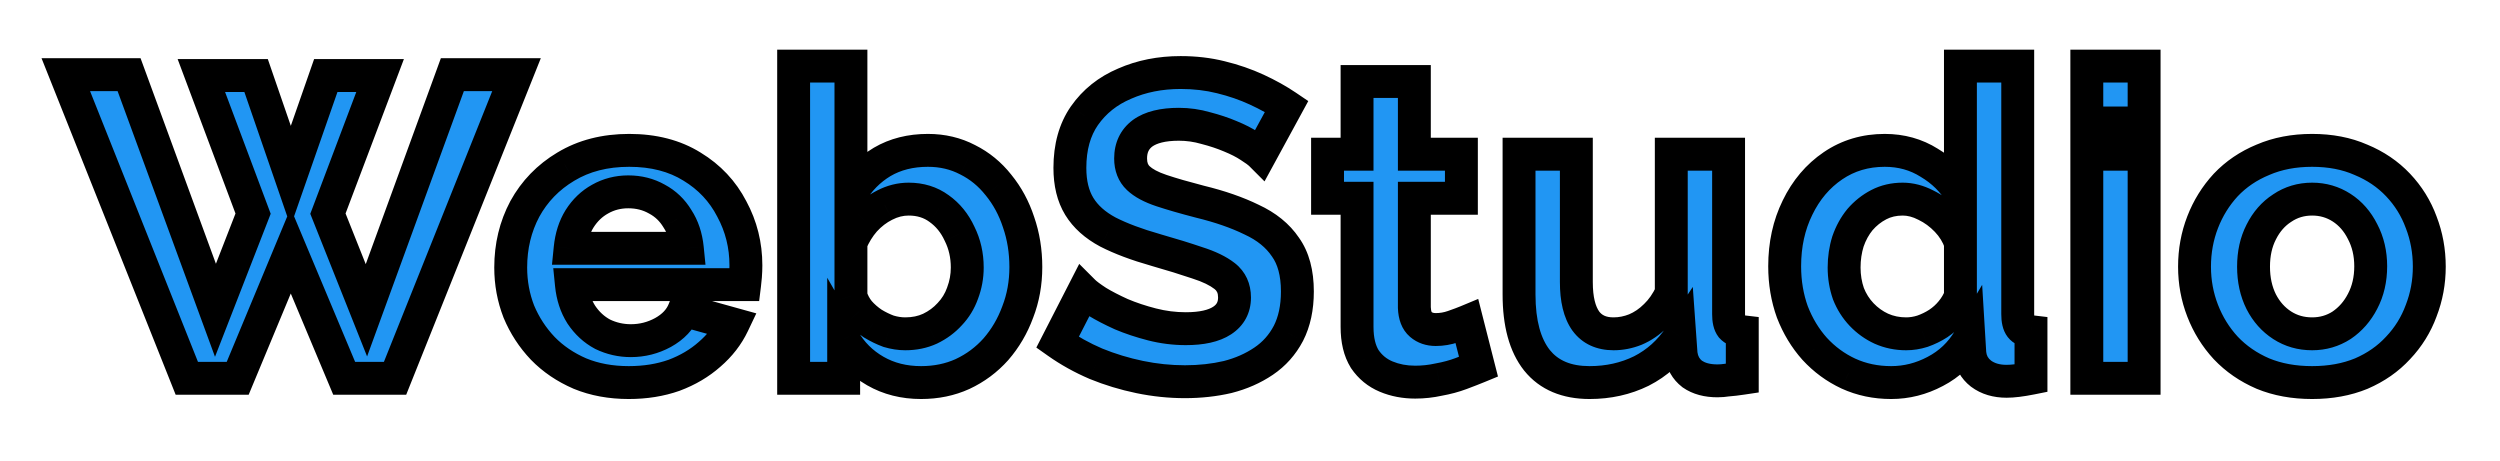 <svg width="152" height="28" viewBox="0 0 152 28" fill="none" xmlns="http://www.w3.org/2000/svg">
<g filter="url(#filter0_d_1_1065)">
<path d="M12.242 0.592H15.57L17.676 6.702L19.808 0.592H23.11L19.938 8.99L22.278 14.866L27.504 0.54H31.404L24.02 19H20.926L17.676 11.252L14.452 19H11.358L4 0.54H7.848L13.1 14.866L15.388 8.99L12.242 0.592ZM38.227 19.26C37.135 19.26 36.147 19.078 35.263 18.714C34.379 18.333 33.625 17.821 33.001 17.18C32.377 16.521 31.892 15.776 31.545 14.944C31.216 14.095 31.051 13.202 31.051 12.266C31.051 10.966 31.337 9.779 31.909 8.704C32.498 7.629 33.33 6.771 34.405 6.13C35.497 5.471 36.78 5.142 38.253 5.142C39.744 5.142 41.018 5.471 42.075 6.13C43.132 6.771 43.938 7.629 44.493 8.704C45.065 9.761 45.351 10.905 45.351 12.136C45.351 12.344 45.342 12.561 45.325 12.786C45.308 12.994 45.29 13.167 45.273 13.306H34.743C34.812 13.999 35.012 14.606 35.341 15.126C35.688 15.646 36.121 16.045 36.641 16.322C37.178 16.582 37.75 16.712 38.357 16.712C39.05 16.712 39.7 16.547 40.307 16.218C40.931 15.871 41.356 15.421 41.581 14.866L44.571 15.698C44.242 16.391 43.765 17.007 43.141 17.544C42.534 18.081 41.815 18.506 40.983 18.818C40.151 19.113 39.232 19.26 38.227 19.26ZM34.665 11.096H41.789C41.72 10.403 41.52 9.805 41.191 9.302C40.879 8.782 40.463 8.383 39.943 8.106C39.423 7.811 38.842 7.664 38.201 7.664C37.577 7.664 37.005 7.811 36.485 8.106C35.982 8.383 35.566 8.782 35.237 9.302C34.925 9.805 34.734 10.403 34.665 11.096ZM56.001 19.26C54.961 19.26 54.034 19.026 53.219 18.558C52.405 18.09 51.763 17.449 51.295 16.634V19H48.253V0.02H51.737V7.768C52.223 6.953 52.855 6.312 53.635 5.844C54.433 5.376 55.36 5.142 56.417 5.142C57.301 5.142 58.107 5.333 58.835 5.714C59.563 6.078 60.187 6.589 60.707 7.248C61.245 7.907 61.652 8.661 61.929 9.51C62.224 10.359 62.371 11.269 62.371 12.24C62.371 13.211 62.207 14.121 61.877 14.97C61.565 15.819 61.123 16.573 60.551 17.232C59.979 17.873 59.303 18.376 58.523 18.74C57.761 19.087 56.92 19.26 56.001 19.26ZM55.039 16.296C55.594 16.296 56.097 16.192 56.547 15.984C57.015 15.759 57.414 15.464 57.743 15.1C58.09 14.736 58.35 14.311 58.523 13.826C58.714 13.323 58.809 12.803 58.809 12.266C58.809 11.521 58.653 10.836 58.341 10.212C58.047 9.571 57.631 9.059 57.093 8.678C56.573 8.297 55.958 8.106 55.247 8.106C54.745 8.106 54.259 8.227 53.791 8.47C53.341 8.695 52.933 9.007 52.569 9.406C52.223 9.805 51.945 10.255 51.737 10.758V14.008C51.841 14.355 52.006 14.667 52.231 14.944C52.474 15.221 52.751 15.464 53.063 15.672C53.375 15.863 53.696 16.019 54.025 16.14C54.372 16.244 54.71 16.296 55.039 16.296ZM76.645 5.376C76.523 5.255 76.298 5.09 75.969 4.882C75.657 4.674 75.267 4.475 74.799 4.284C74.348 4.093 73.854 3.929 73.317 3.79C72.779 3.634 72.234 3.556 71.679 3.556C70.708 3.556 69.972 3.738 69.469 4.102C68.984 4.466 68.741 4.977 68.741 5.636C68.741 6.139 68.897 6.537 69.209 6.832C69.521 7.127 69.989 7.378 70.613 7.586C71.237 7.794 72.017 8.019 72.953 8.262C74.166 8.557 75.215 8.921 76.099 9.354C77 9.77 77.685 10.325 78.153 11.018C78.638 11.694 78.881 12.595 78.881 13.722C78.881 14.71 78.699 15.559 78.335 16.27C77.971 16.963 77.468 17.527 76.827 17.96C76.186 18.393 75.457 18.714 74.643 18.922C73.828 19.113 72.962 19.208 72.043 19.208C71.124 19.208 70.206 19.113 69.287 18.922C68.368 18.731 67.484 18.463 66.635 18.116C65.785 17.752 65.005 17.319 64.295 16.816L65.881 13.722C66.037 13.878 66.314 14.086 66.713 14.346C67.112 14.589 67.597 14.84 68.169 15.1C68.741 15.343 69.365 15.551 70.041 15.724C70.717 15.897 71.401 15.984 72.095 15.984C73.066 15.984 73.802 15.819 74.305 15.49C74.808 15.161 75.059 14.693 75.059 14.086C75.059 13.531 74.859 13.098 74.461 12.786C74.062 12.474 73.507 12.205 72.797 11.98C72.086 11.737 71.246 11.477 70.275 11.2C69.114 10.871 68.143 10.507 67.363 10.108C66.583 9.692 66.002 9.172 65.621 8.548C65.24 7.924 65.049 7.144 65.049 6.208C65.049 4.943 65.344 3.885 65.933 3.036C66.54 2.169 67.354 1.519 68.377 1.086C69.4 0.635 70.535 0.41 71.783 0.41C72.65 0.41 73.464 0.505 74.227 0.696C75.007 0.887 75.735 1.138 76.411 1.45C77.087 1.762 77.694 2.1 78.231 2.464L76.645 5.376ZM89.893 18.298C89.599 18.419 89.243 18.558 88.827 18.714C88.411 18.87 87.961 18.991 87.475 19.078C87.007 19.182 86.531 19.234 86.045 19.234C85.404 19.234 84.815 19.121 84.277 18.896C83.74 18.671 83.307 18.315 82.977 17.83C82.665 17.327 82.509 16.677 82.509 15.88V8.054H80.715V5.376H82.509V0.956H85.993V5.376H88.853V8.054H85.993V14.71C86.011 15.178 86.141 15.516 86.383 15.724C86.626 15.932 86.929 16.036 87.293 16.036C87.657 16.036 88.013 15.975 88.359 15.854C88.706 15.733 88.983 15.629 89.191 15.542L89.893 18.298ZM92.358 13.904V5.376H95.842V13.15C95.842 14.19 96.033 14.979 96.414 15.516C96.795 16.036 97.359 16.296 98.104 16.296C98.555 16.296 98.997 16.209 99.43 16.036C99.881 15.845 100.288 15.568 100.652 15.204C101.033 14.84 101.354 14.381 101.614 13.826V5.376H105.098V15.1C105.098 15.464 105.159 15.724 105.28 15.88C105.419 16.036 105.635 16.131 105.93 16.166V19C105.583 19.052 105.289 19.087 105.046 19.104C104.821 19.139 104.613 19.156 104.422 19.156C103.798 19.156 103.287 19.017 102.888 18.74C102.507 18.445 102.281 18.047 102.212 17.544L102.134 16.452C101.527 17.371 100.747 18.073 99.794 18.558C98.841 19.026 97.792 19.26 96.648 19.26C95.244 19.26 94.178 18.809 93.45 17.908C92.722 16.989 92.358 15.655 92.358 13.904ZM108.508 12.188C108.508 10.871 108.768 9.683 109.288 8.626C109.808 7.551 110.528 6.702 111.446 6.078C112.365 5.454 113.414 5.142 114.592 5.142C115.598 5.142 116.499 5.393 117.296 5.896C118.111 6.381 118.744 7.005 119.194 7.768V0.02H122.678V15.1C122.678 15.464 122.739 15.724 122.86 15.88C122.982 16.036 123.19 16.131 123.484 16.166V19C122.878 19.121 122.384 19.182 122.002 19.182C121.378 19.182 120.858 19.026 120.442 18.714C120.044 18.402 119.818 17.995 119.766 17.492L119.714 16.634C119.212 17.483 118.527 18.133 117.66 18.584C116.811 19.035 115.918 19.26 114.982 19.26C114.046 19.26 113.18 19.078 112.382 18.714C111.602 18.35 110.918 17.847 110.328 17.206C109.756 16.565 109.306 15.819 108.976 14.97C108.664 14.103 108.508 13.176 108.508 12.188ZM119.194 14.008V10.758C119.021 10.255 118.744 9.805 118.362 9.406C117.981 9.007 117.556 8.695 117.088 8.47C116.62 8.227 116.152 8.106 115.684 8.106C115.147 8.106 114.662 8.219 114.228 8.444C113.795 8.669 113.414 8.973 113.084 9.354C112.772 9.735 112.53 10.177 112.356 10.68C112.2 11.183 112.122 11.711 112.122 12.266C112.122 12.821 112.209 13.349 112.382 13.852C112.573 14.337 112.842 14.762 113.188 15.126C113.535 15.49 113.934 15.776 114.384 15.984C114.852 16.192 115.355 16.296 115.892 16.296C116.222 16.296 116.551 16.244 116.88 16.14C117.227 16.019 117.548 15.863 117.842 15.672C118.154 15.464 118.423 15.221 118.648 14.944C118.891 14.649 119.073 14.337 119.194 14.008ZM126.878 19V5.376H130.362V19H126.878ZM126.878 3.478V0.02H130.362V3.478H126.878ZM140.577 19.26C139.468 19.26 138.471 19.078 137.587 18.714C136.703 18.333 135.949 17.813 135.325 17.154C134.718 16.495 134.25 15.741 133.921 14.892C133.592 14.043 133.427 13.15 133.427 12.214C133.427 11.261 133.592 10.359 133.921 9.51C134.25 8.661 134.718 7.907 135.325 7.248C135.949 6.589 136.703 6.078 137.587 5.714C138.471 5.333 139.468 5.142 140.577 5.142C141.686 5.142 142.674 5.333 143.541 5.714C144.425 6.078 145.179 6.589 145.803 7.248C146.427 7.907 146.895 8.661 147.207 9.51C147.536 10.359 147.701 11.261 147.701 12.214C147.701 13.15 147.536 14.043 147.207 14.892C146.895 15.741 146.427 16.495 145.803 17.154C145.196 17.813 144.451 18.333 143.567 18.714C142.683 19.078 141.686 19.26 140.577 19.26ZM137.015 12.214C137.015 13.011 137.171 13.722 137.483 14.346C137.795 14.953 138.22 15.429 138.757 15.776C139.294 16.123 139.901 16.296 140.577 16.296C141.236 16.296 141.834 16.123 142.371 15.776C142.908 15.412 143.333 14.927 143.645 14.32C143.974 13.696 144.139 12.985 144.139 12.188C144.139 11.408 143.974 10.706 143.645 10.082C143.333 9.458 142.908 8.973 142.371 8.626C141.834 8.279 141.236 8.106 140.577 8.106C139.901 8.106 139.294 8.288 138.757 8.652C138.22 8.999 137.795 9.484 137.483 10.108C137.171 10.715 137.015 11.417 137.015 12.214Z" fill="#2196F3"/>
<path d="M12.242 0.592V-0.408H10.8L11.306 0.943L12.242 0.592ZM15.57 0.592L16.515 0.266L16.283 -0.408H15.57V0.592ZM17.676 6.702L16.731 7.028L17.67 9.754L18.62 7.031L17.676 6.702ZM19.808 0.592V-0.408H19.098L18.864 0.263L19.808 0.592ZM23.11 0.592L24.046 0.945L24.557 -0.408H23.11V0.592ZM19.938 8.99L19.003 8.637L18.865 9L19.009 9.36L19.938 8.99ZM22.278 14.866L21.349 15.236L22.319 17.672L23.217 15.209L22.278 14.866ZM27.504 0.54V-0.46H26.804L26.565 0.197L27.504 0.54ZM31.404 0.54L32.333 0.911L32.881 -0.46H31.404V0.54ZM24.02 19V20H24.697L24.948 19.371L24.02 19ZM20.926 19L20.004 19.387L20.261 20H20.926V19ZM17.676 11.252L18.598 10.865L17.672 8.658L16.753 10.868L17.676 11.252ZM14.452 19V20H15.119L15.375 19.384L14.452 19ZM11.358 19L10.429 19.37L10.68 20H11.358V19ZM4 0.54V-0.46H2.525L3.071 0.91L4 0.54ZM7.848 0.54L8.787 0.196L8.546 -0.46H7.848V0.54ZM13.1 14.866L12.161 15.21L13.072 17.694L14.032 15.229L13.1 14.866ZM15.388 8.99L16.32 9.353L16.458 8.997L16.324 8.639L15.388 8.99ZM12.242 1.592H15.57V-0.408H12.242V1.592ZM14.625 0.918L16.731 7.028L18.621 6.376L16.515 0.266L14.625 0.918ZM18.62 7.031L20.752 0.921L18.864 0.263L16.732 6.373L18.62 7.031ZM19.808 1.592H23.11V-0.408H19.808V1.592ZM22.174 0.239L19.003 8.637L20.873 9.343L24.046 0.945L22.174 0.239ZM19.009 9.36L21.349 15.236L23.207 14.496L20.867 8.62L19.009 9.36ZM23.217 15.209L28.443 0.883L26.565 0.197L21.339 14.523L23.217 15.209ZM27.504 1.54H31.404V-0.46H27.504V1.54ZM30.476 0.169L23.091 18.629L24.948 19.371L32.333 0.911L30.476 0.169ZM24.02 18H20.926V20H24.02V18ZM21.848 18.613L18.598 10.865L16.754 11.639L20.004 19.387L21.848 18.613ZM16.753 10.868L13.529 18.616L15.375 19.384L18.599 11.636L16.753 10.868ZM14.452 18H11.358V20H14.452V18ZM12.287 18.63L4.929 0.17L3.071 0.91L10.429 19.37L12.287 18.63ZM4 1.54H7.848V-0.46H4V1.54ZM6.909 0.884L12.161 15.21L14.039 14.522L8.787 0.196L6.909 0.884ZM14.032 15.229L16.32 9.353L14.456 8.627L12.168 14.503L14.032 15.229ZM16.324 8.639L13.178 0.241L11.306 0.943L14.452 9.341L16.324 8.639ZM35.263 18.714L34.867 19.632L34.874 19.636L34.882 19.639L35.263 18.714ZM33.001 17.18L32.275 17.868L32.284 17.877L33.001 17.18ZM31.545 14.944L30.613 15.306L30.617 15.317L30.622 15.329L31.545 14.944ZM31.909 8.704L31.032 8.223L31.026 8.234L31.909 8.704ZM34.405 6.13L34.917 6.989L34.922 6.986L34.405 6.13ZM42.075 6.13L41.546 6.979L41.556 6.985L42.075 6.13ZM44.493 8.704L43.604 9.163L43.609 9.171L43.613 9.18L44.493 8.704ZM45.325 12.786L46.322 12.869L46.322 12.863L45.325 12.786ZM45.273 13.306V14.306H46.156L46.265 13.43L45.273 13.306ZM34.743 13.306V12.306H33.638L33.748 13.405L34.743 13.306ZM35.341 15.126L34.496 15.661L34.502 15.671L34.509 15.681L35.341 15.126ZM36.641 16.322L36.17 17.204L36.188 17.214L36.205 17.222L36.641 16.322ZM40.307 16.218L40.784 17.097L40.793 17.092L40.307 16.218ZM41.581 14.866L41.849 13.903L40.99 13.664L40.654 14.49L41.581 14.866ZM44.571 15.698L45.474 16.127L45.984 15.053L44.839 14.735L44.571 15.698ZM43.141 17.544L42.488 16.786L42.478 16.795L43.141 17.544ZM40.983 18.818L41.317 19.761L41.325 19.758L41.334 19.754L40.983 18.818ZM34.665 11.096L33.67 10.996L33.56 12.096H34.665V11.096ZM41.789 11.096V12.096H42.894L42.784 10.996L41.789 11.096ZM41.191 9.302L40.334 9.816L40.344 9.833L40.355 9.85L41.191 9.302ZM39.943 8.106L39.45 8.976L39.461 8.982L39.472 8.988L39.943 8.106ZM36.485 8.106L36.968 8.982L36.978 8.976L36.485 8.106ZM35.237 9.302L34.392 8.767L34.387 8.775L35.237 9.302ZM38.227 18.26C37.247 18.26 36.391 18.097 35.644 17.789L34.882 19.639C35.903 20.059 37.023 20.26 38.227 20.26V18.26ZM35.659 17.796C34.886 17.462 34.244 17.023 33.718 16.483L32.284 17.877C33.006 18.619 33.872 19.203 34.867 19.632L35.659 17.796ZM33.727 16.492C33.186 15.921 32.768 15.278 32.468 14.559L30.622 15.329C31.016 16.274 31.568 17.122 32.275 17.868L33.727 16.492ZM32.477 14.582C32.194 13.852 32.051 13.082 32.051 12.266H30.051C30.051 13.322 30.237 14.338 30.613 15.306L32.477 14.582ZM32.051 12.266C32.051 11.118 32.302 10.094 32.792 9.174L31.026 8.234C30.372 9.463 30.051 10.814 30.051 12.266H32.051ZM32.786 9.185C33.288 8.27 33.992 7.541 34.917 6.989L33.892 5.271C32.668 6.002 31.709 6.989 31.032 8.223L32.786 9.185ZM34.922 6.986C35.835 6.435 36.933 6.142 38.253 6.142V4.142C36.626 4.142 35.159 4.507 33.889 5.274L34.922 6.986ZM38.253 6.142C39.594 6.142 40.676 6.437 41.546 6.979L42.604 5.281C41.359 4.506 39.894 4.142 38.253 4.142V6.142ZM41.556 6.985C42.46 7.533 43.136 8.255 43.604 9.163L45.382 8.245C44.74 7.003 43.805 6.01 42.594 5.275L41.556 6.985ZM43.613 9.18C44.104 10.087 44.351 11.067 44.351 12.136H46.351C46.351 10.743 46.026 9.435 45.373 8.228L43.613 9.18ZM44.351 12.136C44.351 12.316 44.343 12.507 44.328 12.709L46.322 12.863C46.341 12.614 46.351 12.372 46.351 12.136H44.351ZM44.328 12.703C44.312 12.903 44.296 13.062 44.281 13.182L46.265 13.43C46.285 13.273 46.303 13.085 46.322 12.869L44.328 12.703ZM45.273 12.306H34.743V14.306H45.273V12.306ZM33.748 13.405C33.831 14.233 34.073 14.993 34.496 15.661L36.186 14.591C35.95 14.219 35.794 13.765 35.738 13.207L33.748 13.405ZM34.509 15.681C34.941 16.329 35.496 16.845 36.17 17.204L37.112 15.44C36.746 15.245 36.434 14.963 36.173 14.571L34.509 15.681ZM36.205 17.222C36.881 17.549 37.602 17.712 38.357 17.712V15.712C37.899 15.712 37.476 15.615 37.077 15.422L36.205 17.222ZM38.357 17.712C39.216 17.712 40.03 17.506 40.784 17.097L39.83 15.339C39.37 15.589 38.884 15.712 38.357 15.712V17.712ZM40.793 17.092C41.576 16.657 42.181 16.047 42.507 15.242L40.654 14.49C40.531 14.794 40.286 15.086 39.821 15.344L40.793 17.092ZM41.313 15.829L44.303 16.661L44.839 14.735L41.849 13.903L41.313 15.829ZM43.668 15.269C43.402 15.828 43.015 16.333 42.488 16.786L43.794 18.302C44.515 17.68 45.081 16.955 45.474 16.127L43.668 15.269ZM42.478 16.795C41.971 17.244 41.36 17.608 40.632 17.882L41.334 19.754C42.27 19.404 43.097 18.919 43.804 18.293L42.478 16.795ZM40.649 17.875C39.938 18.127 39.134 18.26 38.227 18.26V20.26C39.33 20.26 40.364 20.098 41.317 19.761L40.649 17.875ZM34.665 12.096H41.789V10.096H34.665V12.096ZM42.784 10.996C42.701 10.169 42.458 9.411 42.027 8.754L40.355 9.85C40.583 10.198 40.738 10.637 40.794 11.195L42.784 10.996ZM42.048 8.787C41.646 8.117 41.098 7.589 40.414 7.224L39.472 8.988C39.828 9.178 40.112 9.447 40.334 9.816L42.048 8.787ZM40.436 7.236C39.755 6.85 39.002 6.664 38.201 6.664V8.664C38.682 8.664 39.091 8.773 39.45 8.976L40.436 7.236ZM38.201 6.664C37.412 6.664 36.669 6.852 35.992 7.236L36.978 8.976C37.341 8.77 37.742 8.664 38.201 8.664V6.664ZM36.002 7.23C35.341 7.595 34.805 8.115 34.392 8.767L36.082 9.837C36.328 9.449 36.623 9.172 36.968 8.982L36.002 7.23ZM34.387 8.775C33.982 9.428 33.752 10.178 33.67 10.996L35.66 11.195C35.717 10.627 35.868 10.181 36.087 9.829L34.387 8.775ZM53.219 18.558L52.721 19.425L52.721 19.425L53.219 18.558ZM51.295 16.634L52.163 16.136L50.295 12.886V16.634H51.295ZM51.295 19V20H52.295V19H51.295ZM48.253 19H47.253V20H48.253V19ZM48.253 0.02V-0.98H47.253V0.02H48.253ZM51.737 0.02H52.737V-0.98H51.737V0.02ZM51.737 7.768H50.737V11.4L52.596 8.28L51.737 7.768ZM53.635 5.844L53.129 4.982L53.121 4.987L53.635 5.844ZM58.835 5.714L58.371 6.6L58.38 6.604L58.388 6.608L58.835 5.714ZM60.707 7.248L59.922 7.868L59.928 7.874L59.933 7.88L60.707 7.248ZM61.929 9.51L60.979 9.82L60.982 9.829L60.985 9.838L61.929 9.51ZM61.877 14.97L60.945 14.608L60.942 14.617L60.939 14.625L61.877 14.97ZM60.551 17.232L61.298 17.898L61.306 17.888L60.551 17.232ZM58.523 18.74L58.937 19.65L58.946 19.646L58.523 18.74ZM56.547 15.984L56.967 16.892L56.974 16.889L56.981 16.885L56.547 15.984ZM57.743 15.1L57.019 14.41L57.011 14.42L57.002 14.429L57.743 15.1ZM58.523 13.826L57.588 13.471L57.585 13.48L57.582 13.49L58.523 13.826ZM58.341 10.212L57.433 10.63L57.44 10.645L57.447 10.659L58.341 10.212ZM57.093 8.678L56.502 9.484L56.508 9.489L56.515 9.494L57.093 8.678ZM53.791 8.47L54.239 9.364L54.245 9.361L54.252 9.358L53.791 8.47ZM52.569 9.406L51.831 8.732L51.823 8.741L51.815 8.75L52.569 9.406ZM51.737 10.758L50.813 10.376L50.737 10.559V10.758H51.737ZM51.737 14.008H50.737V14.155L50.78 14.295L51.737 14.008ZM52.231 14.944L51.455 15.575L51.467 15.589L51.479 15.602L52.231 14.944ZM53.063 15.672L52.509 16.504L52.525 16.515L52.542 16.525L53.063 15.672ZM54.025 16.14L53.68 17.078L53.709 17.089L53.738 17.098L54.025 16.14ZM56.001 18.26C55.117 18.26 54.365 18.063 53.718 17.691L52.721 19.425C53.703 19.989 54.806 20.26 56.001 20.26V18.26ZM53.718 17.691C53.056 17.311 52.542 16.797 52.163 16.136L50.428 17.132C50.984 18.1 51.753 18.869 52.721 19.425L53.718 17.691ZM50.295 16.634V19H52.295V16.634H50.295ZM51.295 18H48.253V20H51.295V18ZM49.253 19V0.02H47.253V19H49.253ZM48.253 1.02H51.737V-0.98H48.253V1.02ZM50.737 0.02V7.768H52.737V0.02H50.737ZM52.596 8.28C53.001 7.601 53.518 7.081 54.15 6.701L53.121 4.987C52.193 5.543 51.444 6.306 50.878 7.256L52.596 8.28ZM54.142 6.706C54.764 6.341 55.512 6.142 56.417 6.142V4.142C55.208 4.142 54.101 4.411 53.129 4.982L54.142 6.706ZM56.417 6.142C57.152 6.142 57.797 6.299 58.371 6.6L59.299 4.828C58.418 4.366 57.45 4.142 56.417 4.142V6.142ZM58.388 6.608C58.981 6.905 59.491 7.321 59.922 7.868L61.492 6.628C60.884 5.858 60.146 5.251 59.283 4.82L58.388 6.608ZM59.933 7.88C60.388 8.438 60.738 9.082 60.979 9.82L62.88 9.2C62.566 8.239 62.102 7.375 61.482 6.616L59.933 7.88ZM60.985 9.838C61.24 10.574 61.371 11.372 61.371 12.24H63.371C63.371 11.167 63.208 10.145 62.874 9.182L60.985 9.838ZM61.371 12.24C61.371 13.095 61.227 13.882 60.945 14.608L62.81 15.332C63.187 14.36 63.371 13.326 63.371 12.24H61.371ZM60.939 14.625C60.667 15.365 60.286 16.013 59.796 16.576L61.306 17.888C61.961 17.134 62.464 16.274 62.816 15.315L60.939 14.625ZM59.805 16.566C59.324 17.106 58.758 17.527 58.1 17.834L58.946 19.646C59.849 19.225 60.635 18.64 61.298 17.898L59.805 16.566ZM58.11 17.83C57.489 18.112 56.791 18.26 56.001 18.26V20.26C57.049 20.26 58.032 20.062 58.937 19.65L58.11 17.83ZM55.039 17.296C55.722 17.296 56.37 17.167 56.967 16.892L56.128 15.076C55.824 15.217 55.467 15.296 55.039 15.296V17.296ZM56.981 16.885C57.559 16.607 58.064 16.236 58.485 15.771L57.002 14.429C56.764 14.692 56.472 14.91 56.114 15.083L56.981 16.885ZM58.468 15.79C58.913 15.322 59.246 14.776 59.465 14.162L57.582 13.49C57.454 13.847 57.267 14.15 57.019 14.41L58.468 15.79ZM59.458 14.181C59.692 13.565 59.809 12.925 59.809 12.266H57.809C57.809 12.682 57.736 13.082 57.588 13.471L59.458 14.181ZM59.809 12.266C59.809 11.376 59.622 10.537 59.236 9.765L57.447 10.659C57.685 11.135 57.809 11.665 57.809 12.266H59.809ZM59.25 9.794C58.888 9.006 58.363 8.352 57.672 7.862L56.515 9.494C56.899 9.766 57.206 10.136 57.433 10.63L59.25 9.794ZM57.685 7.872C56.976 7.352 56.148 7.106 55.247 7.106V9.106C55.768 9.106 56.171 9.242 56.502 9.484L57.685 7.872ZM55.247 7.106C54.577 7.106 53.934 7.27 53.331 7.582L54.252 9.358C54.585 9.185 54.913 9.106 55.247 9.106V7.106ZM53.344 7.576C52.776 7.86 52.272 8.249 51.831 8.732L53.308 10.08C53.595 9.766 53.905 9.531 54.239 9.364L53.344 7.576ZM51.815 8.75C51.395 9.232 51.062 9.776 50.813 10.376L52.661 11.14C52.829 10.735 53.05 10.377 53.324 10.062L51.815 8.75ZM50.737 10.758V14.008H52.737V10.758H50.737ZM50.78 14.295C50.921 14.766 51.147 15.194 51.455 15.575L53.008 14.313C52.866 14.139 52.762 13.944 52.695 13.721L50.78 14.295ZM51.479 15.602C51.781 15.947 52.125 16.248 52.509 16.504L53.618 14.84C53.378 14.68 53.168 14.495 52.984 14.286L51.479 15.602ZM52.542 16.525C52.907 16.748 53.287 16.933 53.68 17.078L54.371 15.202C54.105 15.104 53.843 14.977 53.585 14.819L52.542 16.525ZM53.738 17.098C54.169 17.227 54.604 17.296 55.039 17.296V15.296C54.816 15.296 54.575 15.261 54.313 15.182L53.738 17.098ZM76.645 5.376L75.938 6.083L76.883 7.029L77.523 5.854L76.645 5.376ZM75.969 4.882L75.414 5.714L75.424 5.721L75.435 5.727L75.969 4.882ZM74.799 4.284L74.409 5.205L74.421 5.21L74.799 4.284ZM73.317 3.79L73.038 4.75L73.052 4.755L73.067 4.758L73.317 3.79ZM69.469 4.102L68.882 3.292L68.876 3.297L68.869 3.302L69.469 4.102ZM70.613 7.586L70.297 8.535L70.297 8.535L70.613 7.586ZM72.953 8.262L72.702 9.23L72.709 9.232L72.717 9.234L72.953 8.262ZM76.099 9.354L75.659 10.252L75.669 10.257L75.68 10.262L76.099 9.354ZM78.153 11.018L77.324 11.578L77.332 11.589L77.341 11.601L78.153 11.018ZM78.335 16.27L79.22 16.735L79.225 16.726L78.335 16.27ZM74.643 18.922L74.871 19.896L74.88 19.893L74.89 19.891L74.643 18.922ZM66.635 18.116L66.241 19.035L66.249 19.039L66.257 19.042L66.635 18.116ZM64.295 16.816L63.405 16.36L63.009 17.132L63.717 17.632L64.295 16.816ZM65.881 13.722L66.588 13.015L65.617 12.044L64.991 13.266L65.881 13.722ZM66.713 14.346L66.166 15.184L66.18 15.192L66.193 15.2L66.713 14.346ZM68.169 15.1L67.755 16.01L67.767 16.016L67.778 16.021L68.169 15.1ZM70.041 15.724L69.792 16.693L69.792 16.693L70.041 15.724ZM74.305 15.49L73.757 14.653L73.757 14.653L74.305 15.49ZM72.797 11.98L72.474 12.926L72.484 12.93L72.495 12.933L72.797 11.98ZM70.275 11.2L70.549 10.239L70.548 10.238L70.275 11.2ZM67.363 10.108L66.892 10.99L66.9 10.995L66.908 10.998L67.363 10.108ZM65.621 8.548L64.767 9.069L64.767 9.069L65.621 8.548ZM65.933 3.036L65.114 2.463L65.111 2.466L65.933 3.036ZM68.377 1.086L68.767 2.007L68.773 2.004L68.78 2.001L68.377 1.086ZM74.227 0.696L73.984 1.666L73.989 1.667L74.227 0.696ZM76.411 1.45L76.83 0.542L76.83 0.542L76.411 1.45ZM78.231 2.464L79.109 2.942L79.543 2.145L78.792 1.636L78.231 2.464ZM77.352 4.669C77.145 4.462 76.836 4.247 76.503 4.037L75.435 5.727C75.76 5.933 75.902 6.047 75.938 6.083L77.352 4.669ZM76.523 4.05C76.14 3.794 75.686 3.566 75.176 3.358L74.421 5.21C74.847 5.384 75.173 5.554 75.414 5.714L76.523 4.05ZM75.189 3.363C74.687 3.151 74.145 2.971 73.567 2.822L73.067 4.758C73.563 4.886 74.009 5.036 74.409 5.205L75.189 3.363ZM73.596 2.83C72.969 2.648 72.329 2.556 71.679 2.556V4.556C72.138 4.556 72.591 4.62 73.038 4.75L73.596 2.83ZM71.679 2.556C70.608 2.556 69.627 2.752 68.882 3.292L70.055 4.912C70.316 4.724 70.808 4.556 71.679 4.556V2.556ZM68.869 3.302C68.108 3.873 67.741 4.694 67.741 5.636H69.741C69.741 5.261 69.859 5.059 70.069 4.902L68.869 3.302ZM67.741 5.636C67.741 6.362 67.976 7.043 68.522 7.559L69.895 6.105C69.818 6.032 69.741 5.915 69.741 5.636H67.741ZM68.522 7.559C68.981 7.993 69.601 8.303 70.297 8.535L70.929 6.637C70.377 6.453 70.06 6.261 69.895 6.105L68.522 7.559ZM70.297 8.535C70.95 8.752 71.753 8.984 72.702 9.23L73.204 7.294C72.281 7.055 71.524 6.836 70.929 6.637L70.297 8.535ZM72.717 9.234C73.877 9.516 74.855 9.858 75.659 10.252L76.539 8.456C75.575 7.984 74.455 7.598 73.189 7.29L72.717 9.234ZM75.68 10.262C76.447 10.616 76.976 11.062 77.324 11.578L78.982 10.459C78.394 9.588 77.554 8.924 76.518 8.446L75.68 10.262ZM77.341 11.601C77.667 12.056 77.881 12.732 77.881 13.722H79.881C79.881 12.459 79.609 11.332 78.965 10.435L77.341 11.601ZM77.881 13.722C77.881 14.588 77.721 15.274 77.445 15.814L79.225 16.726C79.676 15.845 79.881 14.832 79.881 13.722H77.881ZM77.449 15.805C77.161 16.354 76.77 16.792 76.267 17.131L77.387 18.789C78.167 18.262 78.78 17.573 79.22 16.735L77.449 15.805ZM76.267 17.131C75.729 17.495 75.108 17.771 74.395 17.953L74.89 19.891C75.807 19.657 76.642 19.292 77.387 18.789L76.267 17.131ZM74.415 17.948C73.682 18.12 72.892 18.208 72.043 18.208V20.208C73.031 20.208 73.974 20.105 74.871 19.896L74.415 17.948ZM72.043 18.208C71.194 18.208 70.343 18.12 69.49 17.943L69.084 19.901C70.068 20.105 71.054 20.208 72.043 20.208V18.208ZM69.49 17.943C68.63 17.764 67.804 17.513 67.013 17.19L66.257 19.042C67.164 19.412 68.107 19.698 69.084 19.901L69.49 17.943ZM67.029 17.197C66.24 16.859 65.522 16.459 64.872 16L63.717 17.632C64.489 18.178 65.331 18.645 66.241 19.035L67.029 17.197ZM65.185 17.272L66.771 14.178L64.991 13.266L63.405 16.36L65.185 17.272ZM65.174 14.429C65.408 14.664 65.761 14.919 66.166 15.184L67.259 13.508C66.868 13.253 66.665 13.092 66.588 13.015L65.174 14.429ZM66.193 15.2C66.635 15.469 67.158 15.739 67.755 16.01L68.583 14.19C68.035 13.941 67.588 13.708 67.233 13.492L66.193 15.2ZM67.778 16.021C68.402 16.285 69.074 16.508 69.792 16.693L70.289 14.755C69.656 14.593 69.08 14.4 68.559 14.179L67.778 16.021ZM69.792 16.693C70.549 16.887 71.317 16.984 72.095 16.984V14.984C71.486 14.984 70.885 14.908 70.289 14.755L69.792 16.693ZM72.095 16.984C73.151 16.984 74.115 16.81 74.853 16.326L73.757 14.653C73.489 14.829 72.98 14.984 72.095 14.984V16.984ZM74.853 16.326C75.641 15.81 76.059 15.026 76.059 14.086H74.059C74.059 14.359 73.974 14.511 73.757 14.653L74.853 16.326ZM76.059 14.086C76.059 13.258 75.743 12.52 75.077 11.998L73.844 13.573C73.976 13.676 74.059 13.805 74.059 14.086H76.059ZM75.077 11.998C74.551 11.587 73.875 11.273 73.099 11.027L72.495 12.933C73.14 13.138 73.573 13.361 73.844 13.573L75.077 11.998ZM73.12 11.034C72.389 10.784 71.531 10.519 70.549 10.239L70 12.162C70.96 12.436 71.783 12.691 72.474 12.926L73.12 11.034ZM70.548 10.238C69.427 9.92 68.522 9.578 67.818 9.218L66.908 10.998C67.763 11.436 68.799 11.821 70.002 12.162L70.548 10.238ZM67.833 9.226C67.178 8.876 66.745 8.469 66.474 8.027L64.767 9.069C65.26 9.875 65.988 10.508 66.892 10.99L67.833 9.226ZM66.474 8.027C66.212 7.598 66.049 7.011 66.049 6.208H64.049C64.049 7.277 64.267 8.25 64.767 9.069L66.474 8.027ZM66.049 6.208C66.049 5.1 66.305 4.254 66.754 3.606L65.111 2.466C64.382 3.517 64.049 4.785 64.049 6.208H66.049ZM66.752 3.609C67.246 2.904 67.908 2.371 68.767 2.007L67.987 0.165C66.8 0.668 65.833 1.434 65.114 2.463L66.752 3.609ZM68.78 2.001C69.662 1.613 70.657 1.41 71.783 1.41V-0.59C70.412 -0.59 69.137 -0.342 67.974 0.171L68.78 2.001ZM71.783 1.41C72.576 1.41 73.309 1.497 73.984 1.666L74.469 -0.274C73.62 -0.487 72.723 -0.59 71.783 -0.59V1.41ZM73.989 1.667C74.712 1.844 75.379 2.075 75.992 2.358L76.83 0.542C76.091 0.201 75.302 -0.071 74.464 -0.275L73.989 1.667ZM75.992 2.358C76.625 2.65 77.184 2.962 77.67 3.292L78.792 1.636C78.203 1.238 77.548 0.874 76.83 0.542L75.992 2.358ZM77.353 1.986L75.767 4.898L77.523 5.854L79.109 2.942L77.353 1.986ZM89.893 18.298L90.274 19.223L91.077 18.892L90.862 18.051L89.893 18.298ZM88.827 18.714L89.179 19.65L89.179 19.65L88.827 18.714ZM87.475 19.078L87.3 18.094L87.279 18.097L87.258 18.102L87.475 19.078ZM82.977 17.83L82.128 18.357L82.138 18.375L82.15 18.392L82.977 17.83ZM82.509 8.054H83.509V7.054H82.509V8.054ZM80.715 8.054H79.715V9.054H80.715V8.054ZM80.715 5.376V4.376H79.715V5.376H80.715ZM82.509 5.376V6.376H83.509V5.376H82.509ZM82.509 0.956V-0.044H81.509V0.956H82.509ZM85.993 0.956H86.993V-0.044H85.993V0.956ZM85.993 5.376H84.993V6.376H85.993V5.376ZM88.853 5.376H89.853V4.376H88.853V5.376ZM88.853 8.054V9.054H89.853V8.054H88.853ZM85.993 8.054V7.054H84.993V8.054H85.993ZM85.993 14.71H84.993V14.729L84.994 14.747L85.993 14.71ZM86.383 15.724L85.733 16.483L85.733 16.483L86.383 15.724ZM88.359 15.854L88.029 14.91L88.359 15.854ZM89.191 15.542L90.16 15.295L89.875 14.174L88.807 14.619L89.191 15.542ZM89.513 17.373C89.231 17.489 88.886 17.624 88.476 17.778L89.179 19.65C89.601 19.492 89.967 19.349 90.274 19.223L89.513 17.373ZM88.476 17.778C88.123 17.91 87.732 18.016 87.3 18.094L87.651 20.062C88.19 19.966 88.7 19.83 89.179 19.65L88.476 17.778ZM87.258 18.102C86.863 18.19 86.459 18.234 86.045 18.234V20.234C86.603 20.234 87.152 20.174 87.692 20.054L87.258 18.102ZM86.045 18.234C85.523 18.234 85.067 18.143 84.664 17.974L83.891 19.818C84.562 20.1 85.285 20.234 86.045 20.234V18.234ZM84.664 17.974C84.307 17.824 84.026 17.595 83.805 17.268L82.15 18.392C82.587 19.036 83.173 19.517 83.891 19.818L84.664 17.974ZM83.827 17.303C83.642 17.004 83.509 16.554 83.509 15.88H81.509C81.509 16.801 81.689 17.65 82.128 18.357L83.827 17.303ZM83.509 15.88V8.054H81.509V15.88H83.509ZM82.509 7.054H80.715V9.054H82.509V7.054ZM81.715 8.054V5.376H79.715V8.054H81.715ZM80.715 6.376H82.509V4.376H80.715V6.376ZM83.509 5.376V0.956H81.509V5.376H83.509ZM82.509 1.956H85.993V-0.044H82.509V1.956ZM84.993 0.956V5.376H86.993V0.956H84.993ZM85.993 6.376H88.853V4.376H85.993V6.376ZM87.853 5.376V8.054H89.853V5.376H87.853ZM88.853 7.054H85.993V9.054H88.853V7.054ZM84.993 8.054V14.71H86.993V8.054H84.993ZM84.994 14.747C85.017 15.363 85.196 16.023 85.733 16.483L87.034 14.965C87.055 14.982 87.051 14.991 87.037 14.956C87.022 14.915 86.999 14.827 86.993 14.673L84.994 14.747ZM85.733 16.483C86.182 16.868 86.726 17.036 87.293 17.036V15.036C87.133 15.036 87.071 14.996 87.034 14.965L85.733 16.483ZM87.293 17.036C87.771 17.036 88.238 16.956 88.69 16.798L88.029 14.91C87.788 14.995 87.544 15.036 87.293 15.036V17.036ZM88.69 16.798C89.045 16.674 89.343 16.562 89.576 16.465L88.807 14.619C88.624 14.695 88.367 14.792 88.029 14.91L88.69 16.798ZM88.222 15.789L88.924 18.545L90.862 18.051L90.16 15.295L88.222 15.789ZM92.358 5.376V4.376H91.358V5.376H92.358ZM95.842 5.376H96.842V4.376H95.842V5.376ZM96.414 15.516L95.598 16.095L95.603 16.101L95.608 16.107L96.414 15.516ZM99.43 16.036L99.801 16.965L99.811 16.961L99.82 16.957L99.43 16.036ZM100.652 15.204L99.962 14.481L99.953 14.489L99.945 14.497L100.652 15.204ZM101.614 13.826L102.519 14.25L102.614 14.049V13.826H101.614ZM101.614 5.376V4.376H100.614V5.376H101.614ZM105.098 5.376H106.098V4.376H105.098V5.376ZM105.28 15.88L104.491 16.494L104.511 16.52L104.533 16.544L105.28 15.88ZM105.93 16.166H106.93V15.277L106.047 15.173L105.93 16.166ZM105.93 19L106.078 19.989L106.93 19.861V19H105.93ZM105.046 19.104L104.975 18.107L104.934 18.109L104.894 18.116L105.046 19.104ZM102.888 18.74L102.277 19.531L102.296 19.547L102.317 19.561L102.888 18.74ZM102.212 17.544L101.214 17.615L101.217 17.648L101.221 17.681L102.212 17.544ZM102.134 16.452L103.131 16.381L102.922 13.444L101.299 15.901L102.134 16.452ZM99.794 18.558L100.235 19.456L100.241 19.453L100.248 19.449L99.794 18.558ZM93.45 17.908L92.666 18.529L92.672 18.536L93.45 17.908ZM93.358 13.904V5.376H91.358V13.904H93.358ZM92.358 6.376H95.842V4.376H92.358V6.376ZM94.842 5.376V13.15H96.842V5.376H94.842ZM94.842 13.15C94.842 14.286 95.046 15.316 95.598 16.095L97.23 14.937C97.019 14.641 96.842 14.094 96.842 13.15H94.842ZM95.608 16.107C96.208 16.927 97.097 17.296 98.104 17.296V15.296C97.621 15.296 97.382 15.145 97.22 14.925L95.608 16.107ZM98.104 17.296C98.686 17.296 99.254 17.183 99.801 16.965L99.059 15.107C98.739 15.235 98.423 15.296 98.104 15.296V17.296ZM99.82 16.957C100.395 16.713 100.909 16.361 101.359 15.911L99.945 14.497C99.667 14.775 99.366 14.977 99.04 15.115L99.82 16.957ZM101.342 15.927C101.827 15.465 102.215 14.899 102.519 14.25L100.708 13.402C100.493 13.862 100.24 14.215 99.962 14.481L101.342 15.927ZM102.614 13.826V5.376H100.614V13.826H102.614ZM101.614 6.376H105.098V4.376H101.614V6.376ZM104.098 5.376V15.1H106.098V5.376H104.098ZM104.098 15.1C104.098 15.523 104.158 16.067 104.491 16.494L106.069 15.266C106.123 15.335 106.126 15.377 106.117 15.341C106.109 15.307 106.098 15.231 106.098 15.1H104.098ZM104.533 16.544C104.891 16.948 105.377 17.108 105.813 17.159L106.047 15.173C106.012 15.169 105.986 15.164 105.97 15.159C105.954 15.155 105.947 15.152 105.949 15.153C105.951 15.154 105.961 15.159 105.976 15.169C105.991 15.18 106.009 15.195 106.027 15.216L104.533 16.544ZM104.93 16.166V19H106.93V16.166H104.93ZM105.782 18.011C105.45 18.061 105.183 18.092 104.975 18.107L105.117 20.102C105.394 20.082 105.716 20.043 106.078 19.989L105.782 18.011ZM104.894 18.116C104.709 18.144 104.553 18.156 104.422 18.156V20.156C104.672 20.156 104.932 20.133 105.198 20.092L104.894 18.116ZM104.422 18.156C103.944 18.156 103.648 18.051 103.459 17.919L102.317 19.561C102.925 19.984 103.652 20.156 104.422 20.156V18.156ZM103.499 17.949C103.337 17.823 103.238 17.666 103.203 17.407L101.221 17.681C101.324 18.427 101.676 19.067 102.277 19.531L103.499 17.949ZM103.209 17.473L103.131 16.381L101.136 16.523L101.214 17.615L103.209 17.473ZM101.299 15.901C100.785 16.68 100.135 17.262 99.34 17.667L100.248 19.449C101.36 18.883 102.269 18.062 102.968 17.003L101.299 15.901ZM99.353 17.66C98.547 18.056 97.651 18.26 96.648 18.26V20.26C97.933 20.26 99.134 19.996 100.235 19.456L99.353 17.66ZM96.648 18.26C95.475 18.26 94.726 17.896 94.228 17.28L92.672 18.536C93.63 19.723 95.013 20.26 96.648 20.26V18.26ZM94.234 17.287C93.7 16.613 93.358 15.536 93.358 13.904H91.358C91.358 15.774 91.744 17.365 92.666 18.529L94.234 17.287ZM109.288 8.626L110.186 9.067L110.188 9.062L109.288 8.626ZM111.446 6.078L112.008 6.905L112.008 6.905L111.446 6.078ZM117.296 5.896L116.763 6.742L116.774 6.749L116.784 6.755L117.296 5.896ZM119.194 7.768L118.333 8.277L120.194 11.426V7.768H119.194ZM119.194 0.02V-0.98H118.194V0.02H119.194ZM122.678 0.02H123.678V-0.98H122.678V0.02ZM122.86 15.88L123.65 15.266L123.65 15.266L122.86 15.88ZM123.484 16.166H124.484V15.277L123.601 15.173L123.484 16.166ZM123.484 19L123.68 19.981L124.484 19.82V19H123.484ZM120.442 18.714L119.826 19.502L119.834 19.508L119.842 19.514L120.442 18.714ZM119.766 17.492L118.768 17.552L118.769 17.574L118.772 17.595L119.766 17.492ZM119.714 16.634L120.712 16.573L120.515 13.318L118.854 16.125L119.714 16.634ZM117.66 18.584L117.199 17.697L117.192 17.701L117.66 18.584ZM112.382 18.714L111.959 19.62L111.967 19.624L112.382 18.714ZM110.328 17.206L109.582 17.872L109.587 17.877L109.592 17.883L110.328 17.206ZM108.976 14.97L108.035 15.309L108.039 15.32L108.044 15.332L108.976 14.97ZM119.194 14.008L120.133 14.354L120.194 14.186V14.008H119.194ZM119.194 10.758H120.194V10.59L120.14 10.432L119.194 10.758ZM118.362 9.406L119.085 8.715L119.085 8.715L118.362 9.406ZM117.088 8.47L116.628 9.358L116.641 9.365L116.654 9.371L117.088 8.47ZM114.228 8.444L114.69 9.331L114.228 8.444ZM113.084 9.354L112.327 8.7L112.319 8.71L112.31 8.721L113.084 9.354ZM112.356 10.68L111.411 10.354L111.406 10.369L111.401 10.384L112.356 10.68ZM112.382 13.852L111.437 14.178L111.444 14.198L111.451 14.218L112.382 13.852ZM113.188 15.126L112.464 15.816L112.464 15.816L113.188 15.126ZM114.384 15.984L113.965 16.892L113.972 16.895L113.978 16.898L114.384 15.984ZM116.88 16.14L117.181 17.094L117.196 17.089L117.211 17.084L116.88 16.14ZM117.842 15.672L118.386 16.512L118.397 16.504L117.842 15.672ZM118.648 14.944L117.876 14.308L117.872 14.313L118.648 14.944ZM109.508 12.188C109.508 11.005 109.741 9.972 110.186 9.067L108.391 8.185C107.796 9.395 107.508 10.736 107.508 12.188H109.508ZM110.188 9.062C110.638 8.133 111.245 7.423 112.008 6.905L110.884 5.251C109.81 5.981 108.979 6.97 108.388 8.19L110.188 9.062ZM112.008 6.905C112.751 6.401 113.601 6.142 114.592 6.142V4.142C113.226 4.142 111.979 4.507 110.884 5.251L112.008 6.905ZM114.592 6.142C115.422 6.142 116.136 6.347 116.763 6.742L117.83 5.05C116.862 4.44 115.773 4.142 114.592 4.142V6.142ZM116.784 6.755C117.466 7.161 117.974 7.668 118.333 8.277L120.055 7.259C119.513 6.342 118.756 5.602 117.808 5.037L116.784 6.755ZM120.194 7.768V0.02H118.194V7.768H120.194ZM119.194 1.02H122.678V-0.98H119.194V1.02ZM121.678 0.02V15.1H123.678V0.02H121.678ZM121.678 15.1C121.678 15.523 121.738 16.067 122.071 16.494L123.65 15.266C123.703 15.335 123.706 15.377 123.698 15.341C123.69 15.307 123.678 15.231 123.678 15.1H121.678ZM122.071 16.494C122.423 16.947 122.939 17.109 123.367 17.159L123.601 15.173C123.528 15.164 123.51 15.153 123.524 15.159C123.532 15.163 123.551 15.173 123.574 15.191C123.598 15.209 123.625 15.234 123.65 15.266L122.071 16.494ZM122.484 16.166V19H124.484V16.166H122.484ZM123.288 18.019C122.711 18.135 122.29 18.182 122.002 18.182V20.182C122.477 20.182 123.044 20.108 123.68 19.981L123.288 18.019ZM122.002 18.182C121.55 18.182 121.253 18.072 121.042 17.914L119.842 19.514C120.464 19.98 121.206 20.182 122.002 20.182V18.182ZM121.059 17.927C120.873 17.782 120.785 17.621 120.761 17.389L118.772 17.595C118.852 18.368 119.214 19.023 119.826 19.502L121.059 17.927ZM120.764 17.431L120.712 16.573L118.716 16.695L118.768 17.552L120.764 17.431ZM118.854 16.125C118.445 16.815 117.898 17.333 117.199 17.697L118.122 19.471C119.156 18.933 119.978 18.152 120.575 17.143L118.854 16.125ZM117.192 17.701C116.482 18.077 115.75 18.26 114.982 18.26V20.26C116.086 20.26 117.139 19.992 118.129 19.467L117.192 17.701ZM114.982 18.26C114.18 18.26 113.456 18.105 112.798 17.804L111.967 19.624C112.903 20.051 113.913 20.26 114.982 20.26V18.26ZM112.805 17.808C112.145 17.5 111.566 17.076 111.065 16.529L109.592 17.883C110.269 18.619 111.059 19.2 111.959 19.62L112.805 17.808ZM111.075 16.54C110.587 15.994 110.197 15.353 109.909 14.608L108.044 15.332C108.414 16.286 108.925 17.136 109.582 17.872L111.075 16.54ZM109.917 14.631C109.647 13.881 109.508 13.069 109.508 12.188H107.508C107.508 13.283 107.681 14.326 108.035 15.309L109.917 14.631ZM120.194 14.008V10.758H118.194V14.008H120.194ZM120.14 10.432C119.917 9.788 119.562 9.214 119.085 8.715L117.64 10.097C117.925 10.396 118.124 10.723 118.249 11.084L120.14 10.432ZM119.085 8.715C118.626 8.235 118.105 7.85 117.522 7.569L116.654 9.371C117.008 9.541 117.336 9.78 117.64 10.097L119.085 8.715ZM117.549 7.582C116.956 7.275 116.332 7.106 115.684 7.106V9.106C115.973 9.106 116.284 9.179 116.628 9.358L117.549 7.582ZM115.684 7.106C115.003 7.106 114.357 7.25 113.767 7.557L114.69 9.331C114.967 9.187 115.291 9.106 115.684 9.106V7.106ZM113.767 7.557C113.218 7.842 112.737 8.226 112.327 8.7L113.841 10.008C114.09 9.719 114.372 9.496 114.69 9.331L113.767 7.557ZM112.31 8.721C111.918 9.201 111.62 9.748 111.411 10.354L113.302 11.006C113.439 10.606 113.627 10.27 113.858 9.987L112.31 8.721ZM111.401 10.384C111.214 10.987 111.122 11.616 111.122 12.266H113.122C113.122 11.806 113.187 11.378 113.311 10.976L111.401 10.384ZM111.122 12.266C111.122 12.927 111.226 13.566 111.437 14.178L113.328 13.526C113.192 13.133 113.122 12.715 113.122 12.266H111.122ZM111.451 14.218C111.688 14.819 112.025 15.354 112.464 15.816L113.912 14.436C113.658 14.169 113.458 13.856 113.313 13.486L111.451 14.218ZM112.464 15.816C112.897 16.27 113.398 16.63 113.965 16.892L114.803 15.076C114.469 14.922 114.173 14.71 113.912 14.436L112.464 15.816ZM113.978 16.898C114.58 17.165 115.222 17.296 115.892 17.296V15.296C115.488 15.296 115.124 15.219 114.79 15.07L113.978 16.898ZM115.892 17.296C116.329 17.296 116.759 17.227 117.181 17.094L116.579 15.186C116.342 15.261 116.115 15.296 115.892 15.296V17.296ZM117.211 17.084C117.629 16.938 118.021 16.747 118.385 16.512L117.299 14.832C117.074 14.978 116.825 15.1 116.55 15.196L117.211 17.084ZM118.397 16.504C118.788 16.243 119.133 15.934 119.424 15.575L117.872 14.313C117.713 14.509 117.52 14.685 117.288 14.84L118.397 16.504ZM119.42 15.58C119.728 15.206 119.969 14.797 120.133 14.354L118.256 13.662C118.177 13.877 118.054 14.093 117.876 14.308L119.42 15.58ZM126.878 19H125.878V20H126.878V19ZM126.878 5.376V4.376H125.878V5.376H126.878ZM130.362 5.376H131.362V4.376H130.362V5.376ZM130.362 19V20H131.362V19H130.362ZM126.878 3.478H125.878V4.478H126.878V3.478ZM126.878 0.02V-0.98H125.878V0.02H126.878ZM130.362 0.02H131.362V-0.98H130.362V0.02ZM130.362 3.478V4.478H131.362V3.478H130.362ZM127.878 19V5.376H125.878V19H127.878ZM126.878 6.376H130.362V4.376H126.878V6.376ZM129.362 5.376V19H131.362V5.376H129.362ZM130.362 18H126.878V20H130.362V18ZM127.878 3.478V0.02H125.878V3.478H127.878ZM126.878 1.02H130.362V-0.98H126.878V1.02ZM129.362 0.02V3.478H131.362V0.02H129.362ZM130.362 2.478H126.878V4.478H130.362V2.478ZM137.587 18.714L137.191 19.632L137.199 19.636L137.206 19.639L137.587 18.714ZM135.325 17.154L134.589 17.831L134.599 17.842L135.325 17.154ZM133.921 14.892L134.853 14.53L133.921 14.892ZM133.921 9.51L134.853 9.872L134.853 9.872L133.921 9.51ZM135.325 7.248L134.599 6.56L134.589 6.571L135.325 7.248ZM137.587 5.714L137.968 6.639L137.975 6.636L137.983 6.632L137.587 5.714ZM143.541 5.714L143.138 6.629L143.149 6.634L143.16 6.639L143.541 5.714ZM145.803 7.248L145.077 7.936L145.077 7.936L145.803 7.248ZM147.207 9.51L146.268 9.855L146.271 9.863L146.275 9.872L147.207 9.51ZM147.207 14.892L146.275 14.53L146.271 14.539L146.268 14.547L147.207 14.892ZM145.803 17.154L145.077 16.466L145.067 16.477L145.803 17.154ZM143.567 18.714L143.948 19.639L143.955 19.636L143.963 19.632L143.567 18.714ZM137.483 14.346L136.589 14.793L136.594 14.803L137.483 14.346ZM138.757 15.776L139.299 14.936L139.299 14.936L138.757 15.776ZM142.371 15.776L142.913 16.616L142.923 16.61L142.932 16.604L142.371 15.776ZM143.645 14.32L142.761 13.853L142.756 13.863L143.645 14.32ZM143.645 10.082L142.751 10.529L142.755 10.539L142.761 10.549L143.645 10.082ZM142.371 8.626L141.829 9.466L141.829 9.466L142.371 8.626ZM138.757 8.652L139.299 9.492L139.309 9.486L139.318 9.48L138.757 8.652ZM137.483 10.108L138.372 10.565L138.377 10.555L137.483 10.108ZM140.577 18.26C139.578 18.26 138.713 18.096 137.968 17.789L137.206 19.639C138.229 20.06 139.358 20.26 140.577 20.26V18.26ZM137.983 17.796C137.216 17.465 136.576 17.021 136.051 16.466L134.599 17.842C135.322 18.605 136.19 19.201 137.191 19.632L137.983 17.796ZM136.061 16.477C135.54 15.912 135.138 15.265 134.853 14.53L132.989 15.254C133.362 16.218 133.896 17.079 134.589 17.831L136.061 16.477ZM134.853 14.53C134.57 13.8 134.427 13.03 134.427 12.214H132.427C132.427 13.27 132.613 14.286 132.989 15.254L134.853 14.53ZM134.427 12.214C134.427 11.379 134.571 10.6 134.853 9.872L132.989 9.148C132.613 10.118 132.427 11.143 132.427 12.214H134.427ZM134.853 9.872C135.138 9.137 135.54 8.49 136.061 7.925L134.589 6.571C133.896 7.323 133.362 8.184 132.989 9.148L134.853 9.872ZM136.051 7.936C136.573 7.385 137.207 6.952 137.968 6.639L137.206 4.789C136.199 5.204 135.325 5.794 134.599 6.56L136.051 7.936ZM137.983 6.632C138.724 6.312 139.583 6.142 140.577 6.142V4.142C139.352 4.142 138.218 4.353 137.191 4.796L137.983 6.632ZM140.577 6.142C141.571 6.142 142.418 6.313 143.138 6.629L143.944 4.799C142.93 4.353 141.801 4.142 140.577 4.142V6.142ZM143.16 6.639C143.921 6.952 144.555 7.385 145.077 7.936L146.529 6.56C145.803 5.794 144.929 5.204 143.922 4.789L143.16 6.639ZM145.077 7.936C145.608 8.496 146.003 9.133 146.268 9.855L148.146 9.165C147.787 8.188 147.246 7.317 146.529 6.56L145.077 7.936ZM146.275 9.872C146.557 10.6 146.701 11.379 146.701 12.214H148.701C148.701 11.143 148.515 10.118 148.139 9.148L146.275 9.872ZM146.701 12.214C146.701 13.03 146.558 13.8 146.275 14.53L148.139 15.254C148.515 14.286 148.701 13.27 148.701 12.214H146.701ZM146.268 14.547C146.003 15.269 145.608 15.906 145.077 16.466L146.529 17.842C147.246 17.085 147.787 16.214 148.146 15.237L146.268 14.547ZM145.067 16.477C144.563 17.024 143.936 17.466 143.171 17.796L143.963 19.632C144.966 19.2 145.83 18.601 146.539 17.831L145.067 16.477ZM143.186 17.789C142.441 18.096 141.576 18.26 140.577 18.26V20.26C141.796 20.26 142.925 20.06 143.948 19.639L143.186 17.789ZM136.015 12.214C136.015 13.144 136.198 14.012 136.589 14.793L138.377 13.899C138.144 13.432 138.015 12.878 138.015 12.214H136.015ZM136.594 14.803C136.98 15.555 137.52 16.168 138.215 16.616L139.299 14.936C138.919 14.69 138.61 14.35 138.372 13.889L136.594 14.803ZM138.215 16.616C138.923 17.073 139.72 17.296 140.577 17.296V15.296C140.082 15.296 139.665 15.172 139.299 14.936L138.215 16.616ZM140.577 17.296C141.422 17.296 142.209 17.07 142.913 16.616L141.829 14.936C141.458 15.175 141.049 15.296 140.577 15.296V17.296ZM142.932 16.604C143.615 16.141 144.15 15.525 144.534 14.777L142.756 13.863C142.516 14.328 142.201 14.683 141.81 14.948L142.932 16.604ZM144.529 14.787C144.944 14.001 145.139 13.127 145.139 12.188H143.139C143.139 12.844 143.005 13.391 142.761 13.853L144.529 14.787ZM145.139 12.188C145.139 11.263 144.942 10.398 144.529 9.615L142.761 10.549C143.006 11.014 143.139 11.553 143.139 12.188H145.139ZM144.539 9.635C144.155 8.866 143.615 8.238 142.913 7.786L141.829 9.466C142.202 9.707 142.511 10.05 142.751 10.529L144.539 9.635ZM142.913 7.786C142.209 7.332 141.422 7.106 140.577 7.106V9.106C141.049 9.106 141.458 9.227 141.829 9.466L142.913 7.786ZM140.577 7.106C139.71 7.106 138.906 7.343 138.196 7.824L139.318 9.48C139.682 9.233 140.092 9.106 140.577 9.106V7.106ZM138.215 7.812C137.513 8.264 136.973 8.892 136.589 9.661L138.377 10.555C138.617 10.076 138.926 9.733 139.299 9.492L138.215 7.812ZM136.594 9.651C136.198 10.421 136.015 11.284 136.015 12.214H138.015C138.015 11.549 138.144 11.008 138.372 10.565L136.594 9.651Z" fill="black"/>
</g>
<defs>
<filter id="filter0_d_1_1065" x="0" y="0.02" width="151.701" height="27.24" filterUnits="userSpaceOnUse" color-interpolation-filters="sRGB">
<feFlood flood-opacity="0" result="BackgroundImageFix"/>
<feColorMatrix in="SourceAlpha" type="matrix" values="0 0 0 0 0 0 0 0 0 0 0 0 0 0 0 0 0 0 127 0" result="hardAlpha"/>
<feOffset dy="4"/>
<feGaussianBlur stdDeviation="2"/>
<feComposite in2="hardAlpha" operator="out"/>
<feColorMatrix type="matrix" values="0 0 0 0 0 0 0 0 0 0 0 0 0 0 0 0 0 0 0.25 0"/>
<feBlend mode="normal" in2="BackgroundImageFix" result="effect1_dropShadow_1_1065"/>
<feBlend mode="normal" in="SourceGraphic" in2="effect1_dropShadow_1_1065" result="shape"/>
</filter>
</defs>
</svg>
